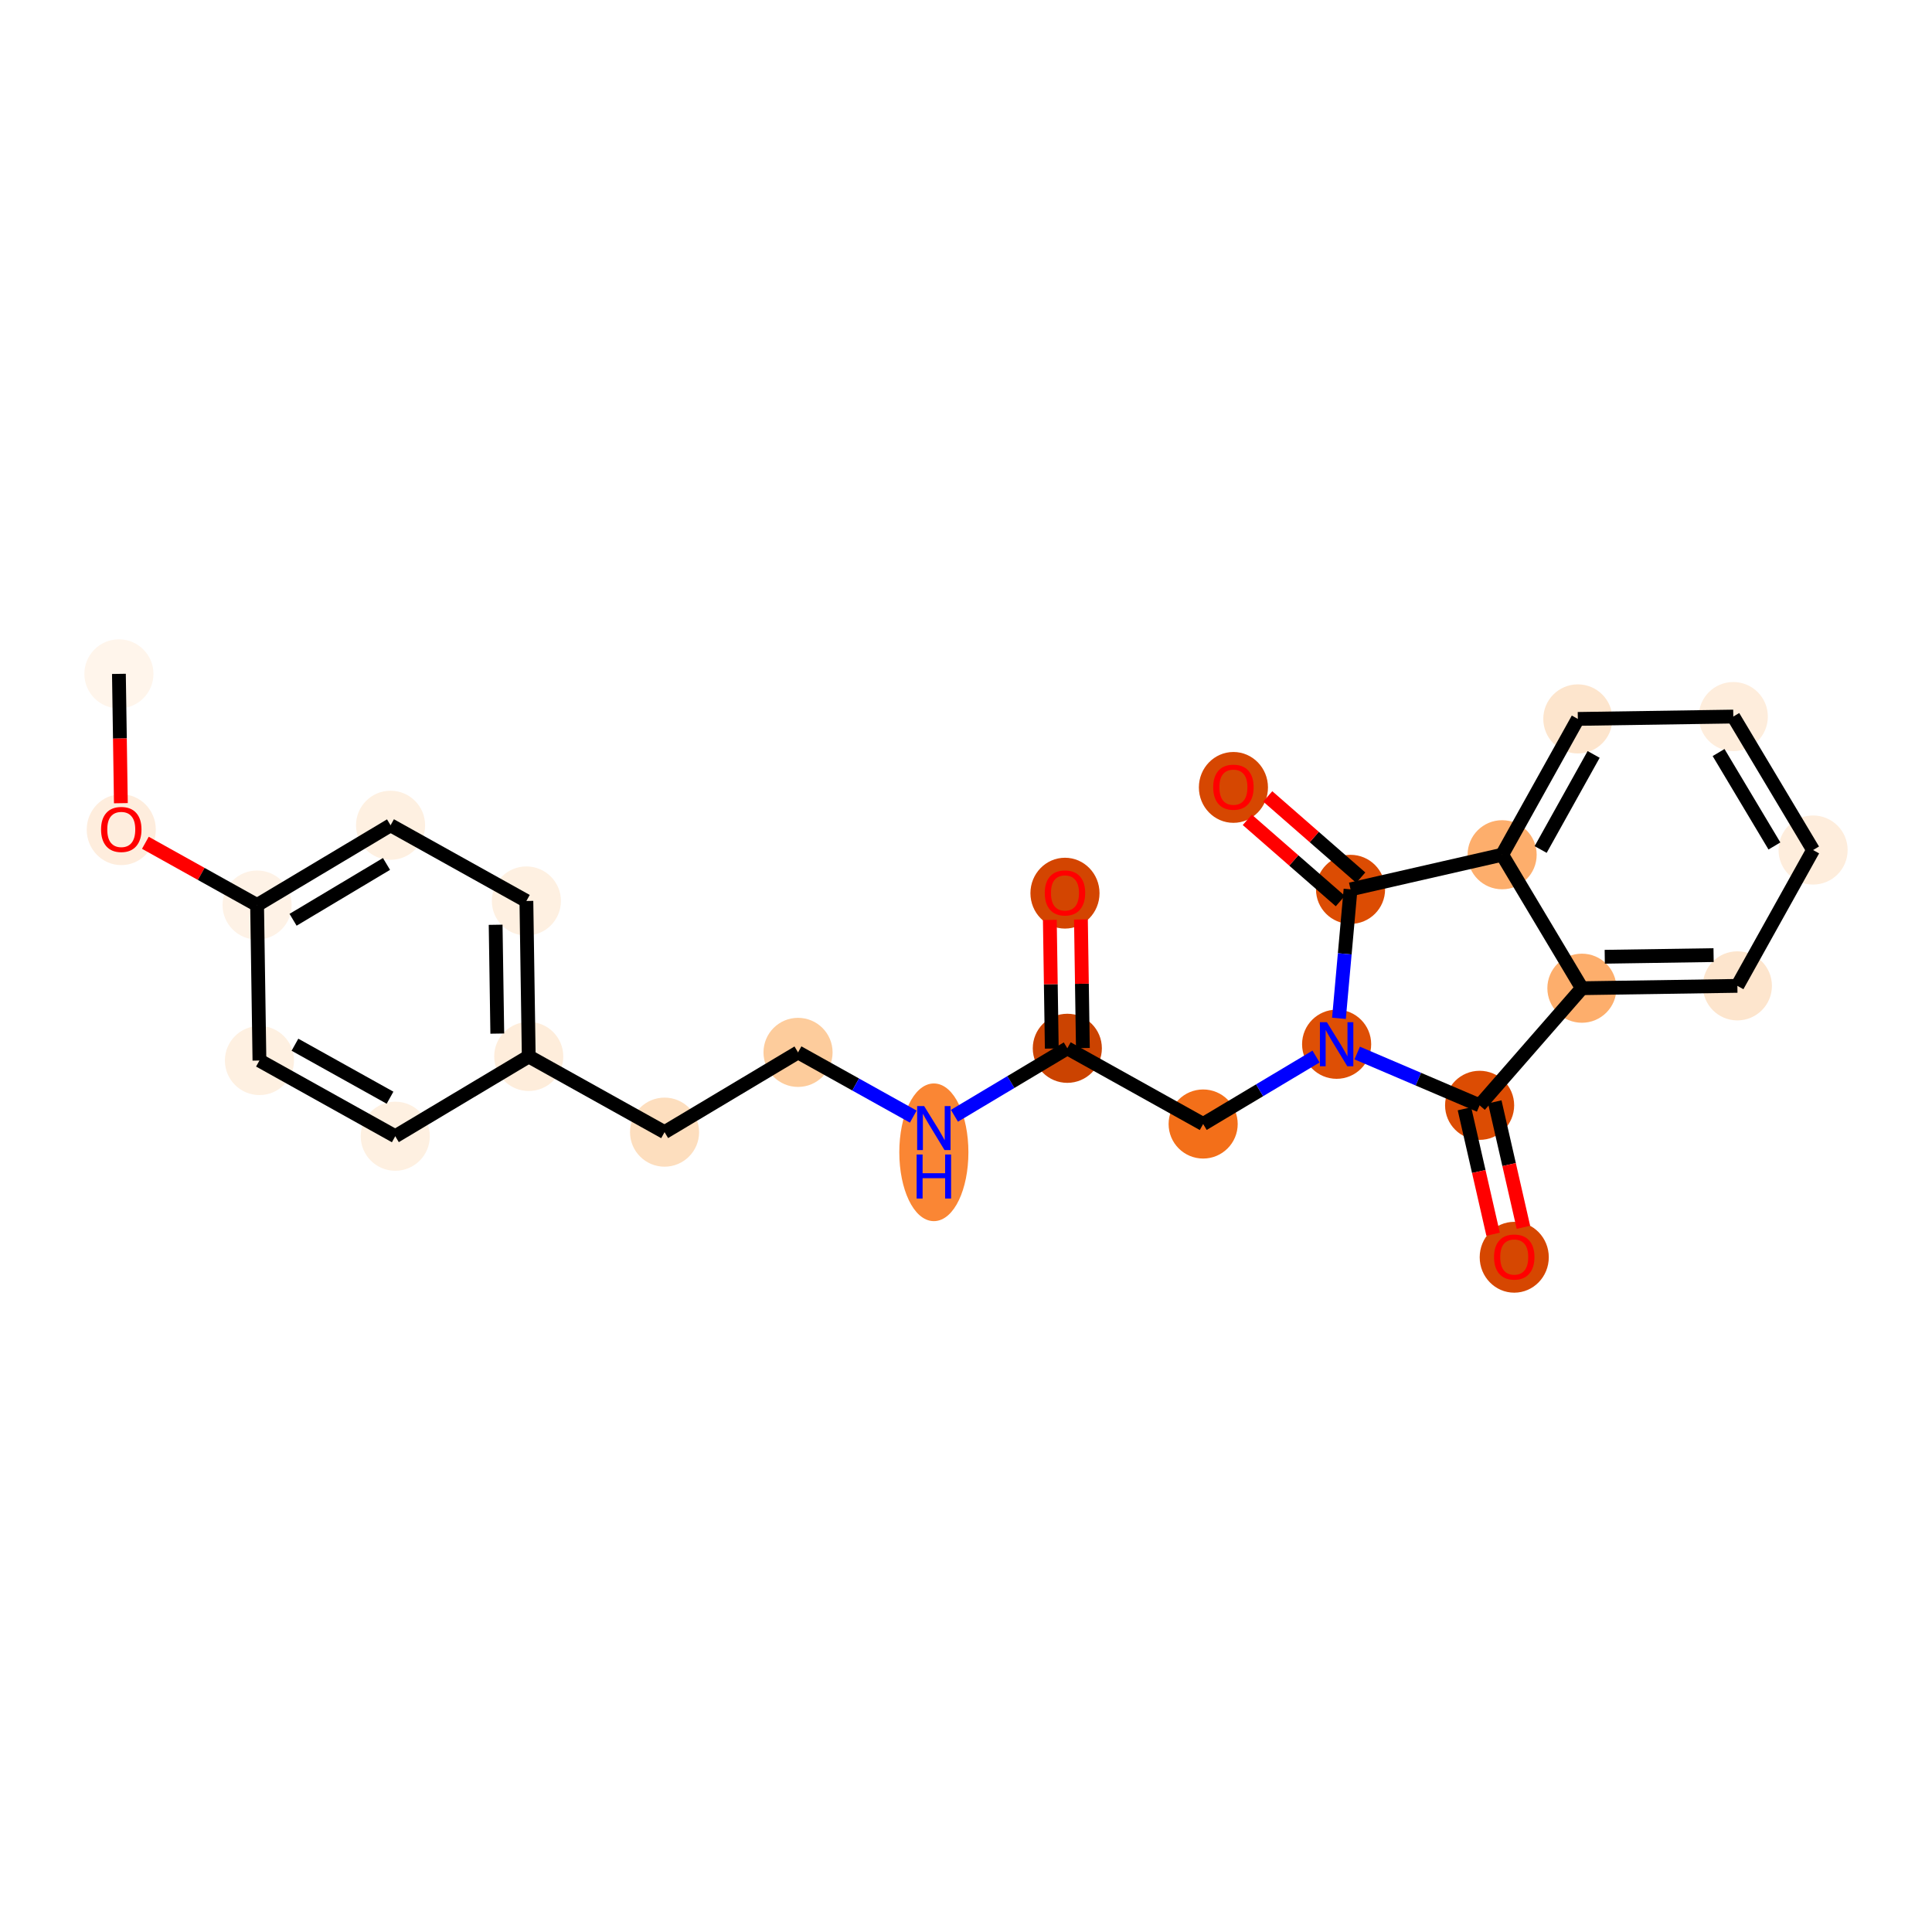 <?xml version='1.0' encoding='iso-8859-1'?>
<svg version='1.1' baseProfile='full'
              xmlns='http://www.w3.org/2000/svg'
                      xmlns:rdkit='http://www.rdkit.org/xml'
                      xmlns:xlink='http://www.w3.org/1999/xlink'
                  xml:space='preserve'
width='280px' height='280px' viewBox='0 0 280 280'>
<!-- END OF HEADER -->
<rect style='opacity:1.0;fill:#FFFFFF;stroke:none' width='280' height='280' x='0' y='0'> </rect>
<ellipse cx='17.234' cy='97.662' rx='4.507' ry='4.507'  style='fill:#FFF5EB;fill-rule:evenodd;stroke:#FFF5EB;stroke-width:1.0px;stroke-linecap:butt;stroke-linejoin:miter;stroke-opacity:1' />
<ellipse cx='17.575' cy='120.245' rx='4.507' ry='4.634'  style='fill:#FEEDDD;fill-rule:evenodd;stroke:#FEEDDD;stroke-width:1.0px;stroke-linecap:butt;stroke-linejoin:miter;stroke-opacity:1' />
<ellipse cx='37.26' cy='131.166' rx='4.507' ry='4.507'  style='fill:#FEF2E6;fill-rule:evenodd;stroke:#FEF2E6;stroke-width:1.0px;stroke-linecap:butt;stroke-linejoin:miter;stroke-opacity:1' />
<ellipse cx='56.603' cy='119.605' rx='4.507' ry='4.507'  style='fill:#FEF0E1;fill-rule:evenodd;stroke:#FEF0E1;stroke-width:1.0px;stroke-linecap:butt;stroke-linejoin:miter;stroke-opacity:1' />
<ellipse cx='76.288' cy='130.576' rx='4.507' ry='4.507'  style='fill:#FEF0E1;fill-rule:evenodd;stroke:#FEF0E1;stroke-width:1.0px;stroke-linecap:butt;stroke-linejoin:miter;stroke-opacity:1' />
<ellipse cx='76.629' cy='153.109' rx='4.507' ry='4.507'  style='fill:#FEEDDB;fill-rule:evenodd;stroke:#FEEDDB;stroke-width:1.0px;stroke-linecap:butt;stroke-linejoin:miter;stroke-opacity:1' />
<ellipse cx='96.313' cy='164.08' rx='4.507' ry='4.507'  style='fill:#FDDEBE;fill-rule:evenodd;stroke:#FDDEBE;stroke-width:1.0px;stroke-linecap:butt;stroke-linejoin:miter;stroke-opacity:1' />
<ellipse cx='115.657' cy='152.519' rx='4.507' ry='4.507'  style='fill:#FDCC9C;fill-rule:evenodd;stroke:#FDCC9C;stroke-width:1.0px;stroke-linecap:butt;stroke-linejoin:miter;stroke-opacity:1' />
<ellipse cx='135.342' cy='167' rx='4.507' ry='9.477'  style='fill:#FA8634;fill-rule:evenodd;stroke:#FA8634;stroke-width:1.0px;stroke-linecap:butt;stroke-linejoin:miter;stroke-opacity:1' />
<ellipse cx='154.685' cy='151.928' rx='4.507' ry='4.507'  style='fill:#CB4301;fill-rule:evenodd;stroke:#CB4301;stroke-width:1.0px;stroke-linecap:butt;stroke-linejoin:miter;stroke-opacity:1' />
<ellipse cx='154.344' cy='129.445' rx='4.507' ry='4.634'  style='fill:#D34501;fill-rule:evenodd;stroke:#D34501;stroke-width:1.0px;stroke-linecap:butt;stroke-linejoin:miter;stroke-opacity:1' />
<ellipse cx='174.37' cy='162.9' rx='4.507' ry='4.507'  style='fill:#F36F19;fill-rule:evenodd;stroke:#F36F19;stroke-width:1.0px;stroke-linecap:butt;stroke-linejoin:miter;stroke-opacity:1' />
<ellipse cx='193.714' cy='151.338' rx='4.507' ry='4.513'  style='fill:#DE4F05;fill-rule:evenodd;stroke:#DE4F05;stroke-width:1.0px;stroke-linecap:butt;stroke-linejoin:miter;stroke-opacity:1' />
<ellipse cx='214.437' cy='160.192' rx='4.507' ry='4.507'  style='fill:#DC4C03;fill-rule:evenodd;stroke:#DC4C03;stroke-width:1.0px;stroke-linecap:butt;stroke-linejoin:miter;stroke-opacity:1' />
<ellipse cx='219.455' cy='182.211' rx='4.507' ry='4.634'  style='fill:#D64701;fill-rule:evenodd;stroke:#D64701;stroke-width:1.0px;stroke-linecap:butt;stroke-linejoin:miter;stroke-opacity:1' />
<ellipse cx='229.261' cy='143.219' rx='4.507' ry='4.507'  style='fill:#FDAE6C;fill-rule:evenodd;stroke:#FDAE6C;stroke-width:1.0px;stroke-linecap:butt;stroke-linejoin:miter;stroke-opacity:1' />
<ellipse cx='251.794' cy='142.878' rx='4.507' ry='4.507'  style='fill:#FDE5CD;fill-rule:evenodd;stroke:#FDE5CD;stroke-width:1.0px;stroke-linecap:butt;stroke-linejoin:miter;stroke-opacity:1' />
<ellipse cx='262.766' cy='123.193' rx='4.507' ry='4.507'  style='fill:#FEEDDC;fill-rule:evenodd;stroke:#FEEDDC;stroke-width:1.0px;stroke-linecap:butt;stroke-linejoin:miter;stroke-opacity:1' />
<ellipse cx='251.204' cy='103.85' rx='4.507' ry='4.507'  style='fill:#FEEDDC;fill-rule:evenodd;stroke:#FEEDDC;stroke-width:1.0px;stroke-linecap:butt;stroke-linejoin:miter;stroke-opacity:1' />
<ellipse cx='228.671' cy='104.19' rx='4.507' ry='4.507'  style='fill:#FDE5CD;fill-rule:evenodd;stroke:#FDE5CD;stroke-width:1.0px;stroke-linecap:butt;stroke-linejoin:miter;stroke-opacity:1' />
<ellipse cx='217.7' cy='123.875' rx='4.507' ry='4.507'  style='fill:#FDAE6C;fill-rule:evenodd;stroke:#FDAE6C;stroke-width:1.0px;stroke-linecap:butt;stroke-linejoin:miter;stroke-opacity:1' />
<ellipse cx='195.73' cy='128.893' rx='4.507' ry='4.507'  style='fill:#DC4C03;fill-rule:evenodd;stroke:#DC4C03;stroke-width:1.0px;stroke-linecap:butt;stroke-linejoin:miter;stroke-opacity:1' />
<ellipse cx='178.757' cy='114.118' rx='4.507' ry='4.634'  style='fill:#D64701;fill-rule:evenodd;stroke:#D64701;stroke-width:1.0px;stroke-linecap:butt;stroke-linejoin:miter;stroke-opacity:1' />
<ellipse cx='57.285' cy='164.671' rx='4.507' ry='4.507'  style='fill:#FEF0E1;fill-rule:evenodd;stroke:#FEF0E1;stroke-width:1.0px;stroke-linecap:butt;stroke-linejoin:miter;stroke-opacity:1' />
<ellipse cx='37.6' cy='153.699' rx='4.507' ry='4.507'  style='fill:#FEF0E1;fill-rule:evenodd;stroke:#FEF0E1;stroke-width:1.0px;stroke-linecap:butt;stroke-linejoin:miter;stroke-opacity:1' />
<path class='bond-0 atom-0 atom-1' d='M 17.234,97.662 L 17.376,107.033' style='fill:none;fill-rule:evenodd;stroke:#000000;stroke-width:2.0px;stroke-linecap:butt;stroke-linejoin:miter;stroke-opacity:1' />
<path class='bond-0 atom-0 atom-1' d='M 17.376,107.033 L 17.518,116.405' style='fill:none;fill-rule:evenodd;stroke:#FF0000;stroke-width:2.0px;stroke-linecap:butt;stroke-linejoin:miter;stroke-opacity:1' />
<path class='bond-1 atom-1 atom-2' d='M 21.068,122.142 L 29.164,126.654' style='fill:none;fill-rule:evenodd;stroke:#FF0000;stroke-width:2.0px;stroke-linecap:butt;stroke-linejoin:miter;stroke-opacity:1' />
<path class='bond-1 atom-1 atom-2' d='M 29.164,126.654 L 37.26,131.166' style='fill:none;fill-rule:evenodd;stroke:#000000;stroke-width:2.0px;stroke-linecap:butt;stroke-linejoin:miter;stroke-opacity:1' />
<path class='bond-2 atom-2 atom-3' d='M 37.26,131.166 L 56.603,119.605' style='fill:none;fill-rule:evenodd;stroke:#000000;stroke-width:2.0px;stroke-linecap:butt;stroke-linejoin:miter;stroke-opacity:1' />
<path class='bond-2 atom-2 atom-3' d='M 42.474,133.301 L 56.014,125.208' style='fill:none;fill-rule:evenodd;stroke:#000000;stroke-width:2.0px;stroke-linecap:butt;stroke-linejoin:miter;stroke-opacity:1' />
<path class='bond-24 atom-24 atom-2' d='M 37.6,153.699 L 37.26,131.166' style='fill:none;fill-rule:evenodd;stroke:#000000;stroke-width:2.0px;stroke-linecap:butt;stroke-linejoin:miter;stroke-opacity:1' />
<path class='bond-3 atom-3 atom-4' d='M 56.603,119.605 L 76.288,130.576' style='fill:none;fill-rule:evenodd;stroke:#000000;stroke-width:2.0px;stroke-linecap:butt;stroke-linejoin:miter;stroke-opacity:1' />
<path class='bond-4 atom-4 atom-5' d='M 76.288,130.576 L 76.629,153.109' style='fill:none;fill-rule:evenodd;stroke:#000000;stroke-width:2.0px;stroke-linecap:butt;stroke-linejoin:miter;stroke-opacity:1' />
<path class='bond-4 atom-4 atom-5' d='M 71.832,134.024 L 72.071,149.797' style='fill:none;fill-rule:evenodd;stroke:#000000;stroke-width:2.0px;stroke-linecap:butt;stroke-linejoin:miter;stroke-opacity:1' />
<path class='bond-5 atom-5 atom-6' d='M 76.629,153.109 L 96.313,164.08' style='fill:none;fill-rule:evenodd;stroke:#000000;stroke-width:2.0px;stroke-linecap:butt;stroke-linejoin:miter;stroke-opacity:1' />
<path class='bond-22 atom-5 atom-23' d='M 76.629,153.109 L 57.285,164.671' style='fill:none;fill-rule:evenodd;stroke:#000000;stroke-width:2.0px;stroke-linecap:butt;stroke-linejoin:miter;stroke-opacity:1' />
<path class='bond-6 atom-6 atom-7' d='M 96.313,164.08 L 115.657,152.519' style='fill:none;fill-rule:evenodd;stroke:#000000;stroke-width:2.0px;stroke-linecap:butt;stroke-linejoin:miter;stroke-opacity:1' />
<path class='bond-7 atom-7 atom-8' d='M 115.657,152.519 L 124.007,157.173' style='fill:none;fill-rule:evenodd;stroke:#000000;stroke-width:2.0px;stroke-linecap:butt;stroke-linejoin:miter;stroke-opacity:1' />
<path class='bond-7 atom-7 atom-8' d='M 124.007,157.173 L 132.358,161.827' style='fill:none;fill-rule:evenodd;stroke:#0000FF;stroke-width:2.0px;stroke-linecap:butt;stroke-linejoin:miter;stroke-opacity:1' />
<path class='bond-8 atom-8 atom-9' d='M 138.325,161.707 L 146.505,156.818' style='fill:none;fill-rule:evenodd;stroke:#0000FF;stroke-width:2.0px;stroke-linecap:butt;stroke-linejoin:miter;stroke-opacity:1' />
<path class='bond-8 atom-8 atom-9' d='M 146.505,156.818 L 154.685,151.928' style='fill:none;fill-rule:evenodd;stroke:#000000;stroke-width:2.0px;stroke-linecap:butt;stroke-linejoin:miter;stroke-opacity:1' />
<path class='bond-9 atom-9 atom-10' d='M 156.939,151.894 L 156.798,142.573' style='fill:none;fill-rule:evenodd;stroke:#000000;stroke-width:2.0px;stroke-linecap:butt;stroke-linejoin:miter;stroke-opacity:1' />
<path class='bond-9 atom-9 atom-10' d='M 156.798,142.573 L 156.657,133.251' style='fill:none;fill-rule:evenodd;stroke:#FF0000;stroke-width:2.0px;stroke-linecap:butt;stroke-linejoin:miter;stroke-opacity:1' />
<path class='bond-9 atom-9 atom-10' d='M 152.432,151.963 L 152.291,142.641' style='fill:none;fill-rule:evenodd;stroke:#000000;stroke-width:2.0px;stroke-linecap:butt;stroke-linejoin:miter;stroke-opacity:1' />
<path class='bond-9 atom-9 atom-10' d='M 152.291,142.641 L 152.15,133.319' style='fill:none;fill-rule:evenodd;stroke:#FF0000;stroke-width:2.0px;stroke-linecap:butt;stroke-linejoin:miter;stroke-opacity:1' />
<path class='bond-10 atom-9 atom-11' d='M 154.685,151.928 L 174.37,162.9' style='fill:none;fill-rule:evenodd;stroke:#000000;stroke-width:2.0px;stroke-linecap:butt;stroke-linejoin:miter;stroke-opacity:1' />
<path class='bond-11 atom-11 atom-12' d='M 174.37,162.9 L 182.55,158.011' style='fill:none;fill-rule:evenodd;stroke:#000000;stroke-width:2.0px;stroke-linecap:butt;stroke-linejoin:miter;stroke-opacity:1' />
<path class='bond-11 atom-11 atom-12' d='M 182.55,158.011 L 190.73,153.122' style='fill:none;fill-rule:evenodd;stroke:#0000FF;stroke-width:2.0px;stroke-linecap:butt;stroke-linejoin:miter;stroke-opacity:1' />
<path class='bond-12 atom-12 atom-13' d='M 196.697,152.613 L 205.567,156.402' style='fill:none;fill-rule:evenodd;stroke:#0000FF;stroke-width:2.0px;stroke-linecap:butt;stroke-linejoin:miter;stroke-opacity:1' />
<path class='bond-12 atom-12 atom-13' d='M 205.567,156.402 L 214.437,160.192' style='fill:none;fill-rule:evenodd;stroke:#000000;stroke-width:2.0px;stroke-linecap:butt;stroke-linejoin:miter;stroke-opacity:1' />
<path class='bond-25 atom-21 atom-12' d='M 195.73,128.893 L 194.89,138.238' style='fill:none;fill-rule:evenodd;stroke:#000000;stroke-width:2.0px;stroke-linecap:butt;stroke-linejoin:miter;stroke-opacity:1' />
<path class='bond-25 atom-21 atom-12' d='M 194.89,138.238 L 194.051,147.584' style='fill:none;fill-rule:evenodd;stroke:#0000FF;stroke-width:2.0px;stroke-linecap:butt;stroke-linejoin:miter;stroke-opacity:1' />
<path class='bond-13 atom-13 atom-14' d='M 212.24,160.694 L 214.316,169.783' style='fill:none;fill-rule:evenodd;stroke:#000000;stroke-width:2.0px;stroke-linecap:butt;stroke-linejoin:miter;stroke-opacity:1' />
<path class='bond-13 atom-13 atom-14' d='M 214.316,169.783 L 216.392,178.873' style='fill:none;fill-rule:evenodd;stroke:#FF0000;stroke-width:2.0px;stroke-linecap:butt;stroke-linejoin:miter;stroke-opacity:1' />
<path class='bond-13 atom-13 atom-14' d='M 216.634,159.69 L 218.71,168.78' style='fill:none;fill-rule:evenodd;stroke:#000000;stroke-width:2.0px;stroke-linecap:butt;stroke-linejoin:miter;stroke-opacity:1' />
<path class='bond-13 atom-13 atom-14' d='M 218.71,168.78 L 220.786,177.869' style='fill:none;fill-rule:evenodd;stroke:#FF0000;stroke-width:2.0px;stroke-linecap:butt;stroke-linejoin:miter;stroke-opacity:1' />
<path class='bond-14 atom-13 atom-15' d='M 214.437,160.192 L 229.261,143.219' style='fill:none;fill-rule:evenodd;stroke:#000000;stroke-width:2.0px;stroke-linecap:butt;stroke-linejoin:miter;stroke-opacity:1' />
<path class='bond-15 atom-15 atom-16' d='M 229.261,143.219 L 251.794,142.878' style='fill:none;fill-rule:evenodd;stroke:#000000;stroke-width:2.0px;stroke-linecap:butt;stroke-linejoin:miter;stroke-opacity:1' />
<path class='bond-15 atom-15 atom-16' d='M 232.573,138.661 L 248.346,138.422' style='fill:none;fill-rule:evenodd;stroke:#000000;stroke-width:2.0px;stroke-linecap:butt;stroke-linejoin:miter;stroke-opacity:1' />
<path class='bond-26 atom-20 atom-15' d='M 217.7,123.875 L 229.261,143.219' style='fill:none;fill-rule:evenodd;stroke:#000000;stroke-width:2.0px;stroke-linecap:butt;stroke-linejoin:miter;stroke-opacity:1' />
<path class='bond-16 atom-16 atom-17' d='M 251.794,142.878 L 262.766,123.193' style='fill:none;fill-rule:evenodd;stroke:#000000;stroke-width:2.0px;stroke-linecap:butt;stroke-linejoin:miter;stroke-opacity:1' />
<path class='bond-17 atom-17 atom-18' d='M 262.766,123.193 L 251.204,103.85' style='fill:none;fill-rule:evenodd;stroke:#000000;stroke-width:2.0px;stroke-linecap:butt;stroke-linejoin:miter;stroke-opacity:1' />
<path class='bond-17 atom-17 atom-18' d='M 257.163,122.604 L 249.069,109.063' style='fill:none;fill-rule:evenodd;stroke:#000000;stroke-width:2.0px;stroke-linecap:butt;stroke-linejoin:miter;stroke-opacity:1' />
<path class='bond-18 atom-18 atom-19' d='M 251.204,103.85 L 228.671,104.19' style='fill:none;fill-rule:evenodd;stroke:#000000;stroke-width:2.0px;stroke-linecap:butt;stroke-linejoin:miter;stroke-opacity:1' />
<path class='bond-19 atom-19 atom-20' d='M 228.671,104.19 L 217.7,123.875' style='fill:none;fill-rule:evenodd;stroke:#000000;stroke-width:2.0px;stroke-linecap:butt;stroke-linejoin:miter;stroke-opacity:1' />
<path class='bond-19 atom-19 atom-20' d='M 230.962,109.337 L 223.282,123.116' style='fill:none;fill-rule:evenodd;stroke:#000000;stroke-width:2.0px;stroke-linecap:butt;stroke-linejoin:miter;stroke-opacity:1' />
<path class='bond-20 atom-20 atom-21' d='M 217.7,123.875 L 195.73,128.893' style='fill:none;fill-rule:evenodd;stroke:#000000;stroke-width:2.0px;stroke-linecap:butt;stroke-linejoin:miter;stroke-opacity:1' />
<path class='bond-21 atom-21 atom-22' d='M 197.212,127.196 L 190.472,121.309' style='fill:none;fill-rule:evenodd;stroke:#000000;stroke-width:2.0px;stroke-linecap:butt;stroke-linejoin:miter;stroke-opacity:1' />
<path class='bond-21 atom-21 atom-22' d='M 190.472,121.309 L 183.732,115.422' style='fill:none;fill-rule:evenodd;stroke:#FF0000;stroke-width:2.0px;stroke-linecap:butt;stroke-linejoin:miter;stroke-opacity:1' />
<path class='bond-21 atom-21 atom-22' d='M 194.248,130.59 L 187.507,124.704' style='fill:none;fill-rule:evenodd;stroke:#000000;stroke-width:2.0px;stroke-linecap:butt;stroke-linejoin:miter;stroke-opacity:1' />
<path class='bond-21 atom-21 atom-22' d='M 187.507,124.704 L 180.767,118.817' style='fill:none;fill-rule:evenodd;stroke:#FF0000;stroke-width:2.0px;stroke-linecap:butt;stroke-linejoin:miter;stroke-opacity:1' />
<path class='bond-23 atom-23 atom-24' d='M 57.285,164.671 L 37.6,153.699' style='fill:none;fill-rule:evenodd;stroke:#000000;stroke-width:2.0px;stroke-linecap:butt;stroke-linejoin:miter;stroke-opacity:1' />
<path class='bond-23 atom-23 atom-24' d='M 56.527,159.088 L 42.747,151.408' style='fill:none;fill-rule:evenodd;stroke:#000000;stroke-width:2.0px;stroke-linecap:butt;stroke-linejoin:miter;stroke-opacity:1' />
<path  class='atom-1' d='M 14.646 120.213
Q 14.646 118.681, 15.403 117.824
Q 16.16 116.968, 17.575 116.968
Q 18.99 116.968, 19.748 117.824
Q 20.505 118.681, 20.505 120.213
Q 20.505 121.763, 19.739 122.647
Q 18.972 123.521, 17.575 123.521
Q 16.169 123.521, 15.403 122.647
Q 14.646 121.772, 14.646 120.213
M 17.575 122.8
Q 18.549 122.8, 19.072 122.151
Q 19.603 121.493, 19.603 120.213
Q 19.603 118.96, 19.072 118.329
Q 18.549 117.689, 17.575 117.689
Q 16.602 117.689, 16.07 118.32
Q 15.547 118.951, 15.547 120.213
Q 15.547 121.502, 16.07 122.151
Q 16.602 122.8, 17.575 122.8
' fill='#FF0000'/>
<path  class='atom-8' d='M 133.931 160.299
L 136.022 163.679
Q 136.229 164.013, 136.563 164.617
Q 136.896 165.221, 136.915 165.257
L 136.915 160.299
L 137.762 160.299
L 137.762 166.681
L 136.887 166.681
L 134.643 162.985
Q 134.382 162.553, 134.102 162.057
Q 133.832 161.561, 133.751 161.408
L 133.751 166.681
L 132.921 166.681
L 132.921 160.299
L 133.931 160.299
' fill='#0000FF'/>
<path  class='atom-8' d='M 132.845 167.319
L 133.71 167.319
L 133.71 170.033
L 136.973 170.033
L 136.973 167.319
L 137.838 167.319
L 137.838 173.701
L 136.973 173.701
L 136.973 170.754
L 133.71 170.754
L 133.71 173.701
L 132.845 173.701
L 132.845 167.319
' fill='#0000FF'/>
<path  class='atom-10' d='M 151.415 129.414
Q 151.415 127.881, 152.172 127.025
Q 152.929 126.168, 154.344 126.168
Q 155.76 126.168, 156.517 127.025
Q 157.274 127.881, 157.274 129.414
Q 157.274 130.964, 156.508 131.847
Q 155.742 132.722, 154.344 132.722
Q 152.938 132.722, 152.172 131.847
Q 151.415 130.973, 151.415 129.414
M 154.344 132.001
Q 155.318 132.001, 155.841 131.352
Q 156.373 130.694, 156.373 129.414
Q 156.373 128.161, 155.841 127.53
Q 155.318 126.89, 154.344 126.89
Q 153.371 126.89, 152.839 127.521
Q 152.316 128.152, 152.316 129.414
Q 152.316 130.703, 152.839 131.352
Q 153.371 132.001, 154.344 132.001
' fill='#FF0000'/>
<path  class='atom-12' d='M 192.303 148.147
L 194.394 151.528
Q 194.601 151.861, 194.935 152.465
Q 195.268 153.069, 195.287 153.105
L 195.287 148.147
L 196.134 148.147
L 196.134 154.529
L 195.259 154.529
L 193.015 150.833
Q 192.754 150.401, 192.474 149.905
Q 192.204 149.409, 192.123 149.256
L 192.123 154.529
L 191.293 154.529
L 191.293 148.147
L 192.303 148.147
' fill='#0000FF'/>
<path  class='atom-14' d='M 216.526 182.18
Q 216.526 180.647, 217.283 179.791
Q 218.04 178.935, 219.455 178.935
Q 220.87 178.935, 221.628 179.791
Q 222.385 180.647, 222.385 182.18
Q 222.385 183.73, 221.619 184.613
Q 220.852 185.488, 219.455 185.488
Q 218.049 185.488, 217.283 184.613
Q 216.526 183.739, 216.526 182.18
M 219.455 184.767
Q 220.429 184.767, 220.952 184.118
Q 221.483 183.46, 221.483 182.18
Q 221.483 180.927, 220.952 180.296
Q 220.429 179.656, 219.455 179.656
Q 218.482 179.656, 217.95 180.287
Q 217.427 180.918, 217.427 182.18
Q 217.427 183.469, 217.95 184.118
Q 218.482 184.767, 219.455 184.767
' fill='#FF0000'/>
<path  class='atom-22' d='M 175.827 114.087
Q 175.827 112.554, 176.584 111.698
Q 177.341 110.842, 178.757 110.842
Q 180.172 110.842, 180.929 111.698
Q 181.686 112.554, 181.686 114.087
Q 181.686 115.637, 180.92 116.521
Q 180.154 117.395, 178.757 117.395
Q 177.35 117.395, 176.584 116.521
Q 175.827 115.646, 175.827 114.087
M 178.757 116.674
Q 179.73 116.674, 180.253 116.025
Q 180.785 115.367, 180.785 114.087
Q 180.785 112.834, 180.253 112.203
Q 179.73 111.563, 178.757 111.563
Q 177.783 111.563, 177.251 112.194
Q 176.728 112.825, 176.728 114.087
Q 176.728 115.376, 177.251 116.025
Q 177.783 116.674, 178.757 116.674
' fill='#FF0000'/>
</svg>
